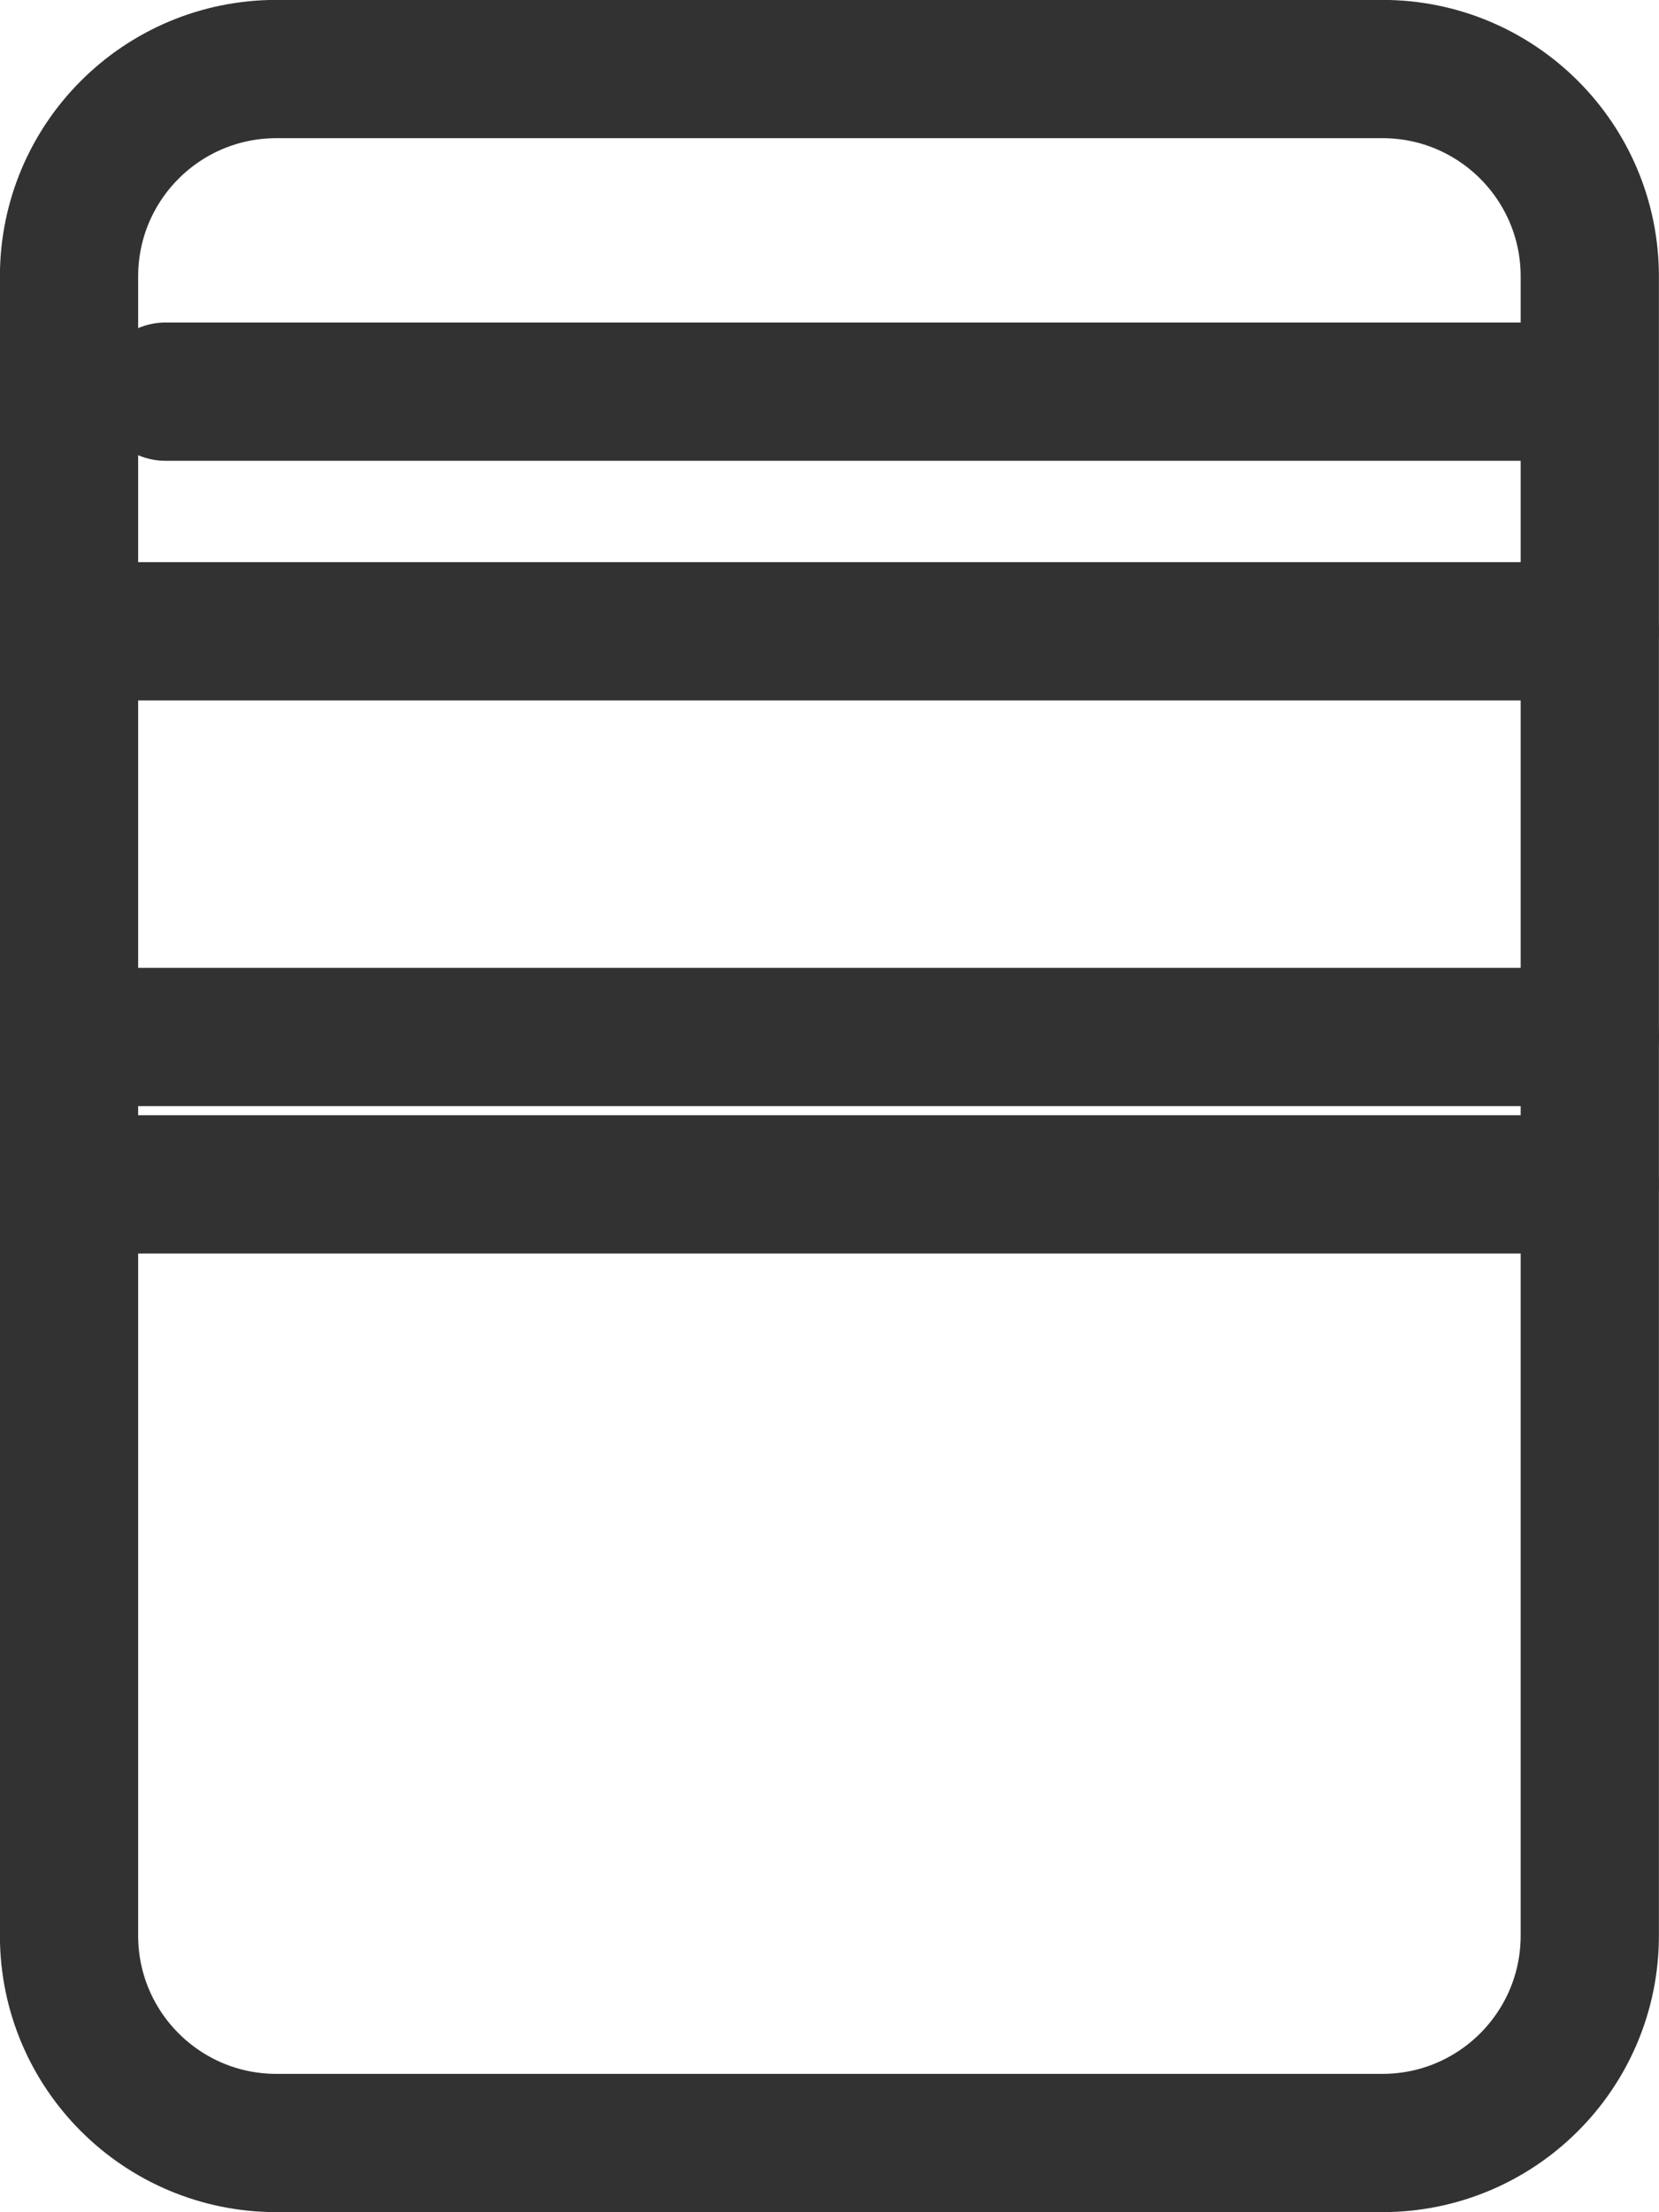 <svg width="18" height="24" viewBox="0 0 18 24" fill="none" xmlns="http://www.w3.org/2000/svg">
<path d="M0.749 2.999C0.749 1.756 1.756 0.749 2.999 0.749H14.999C16.242 0.749 17.249 1.756 17.249 2.999V20.999C17.249 22.242 16.242 23.249 14.999 23.249H2.999C1.756 23.249 0.749 22.242 0.749 20.999V2.999Z" stroke="#323232" stroke-width="1.5"/>
<line x1="1.795" y1="4.249" x2="17.04" y2="4.249" stroke="#323232" stroke-width="1.5" stroke-linecap="round"/>
<line x1="0.749" y1="6.849" x2="17.249" y2="6.849" stroke="#323232" stroke-width="1.5" stroke-linecap="round"/>
<line x1="0.75" y1="11.25" x2="17.25" y2="11.25" stroke="#323232" stroke-width="1.5" stroke-linecap="round"/>
<line x1="0.749" y1="12.849" x2="17.249" y2="12.849" stroke="#323232" stroke-width="1.5" stroke-linecap="round"/>
</svg>
